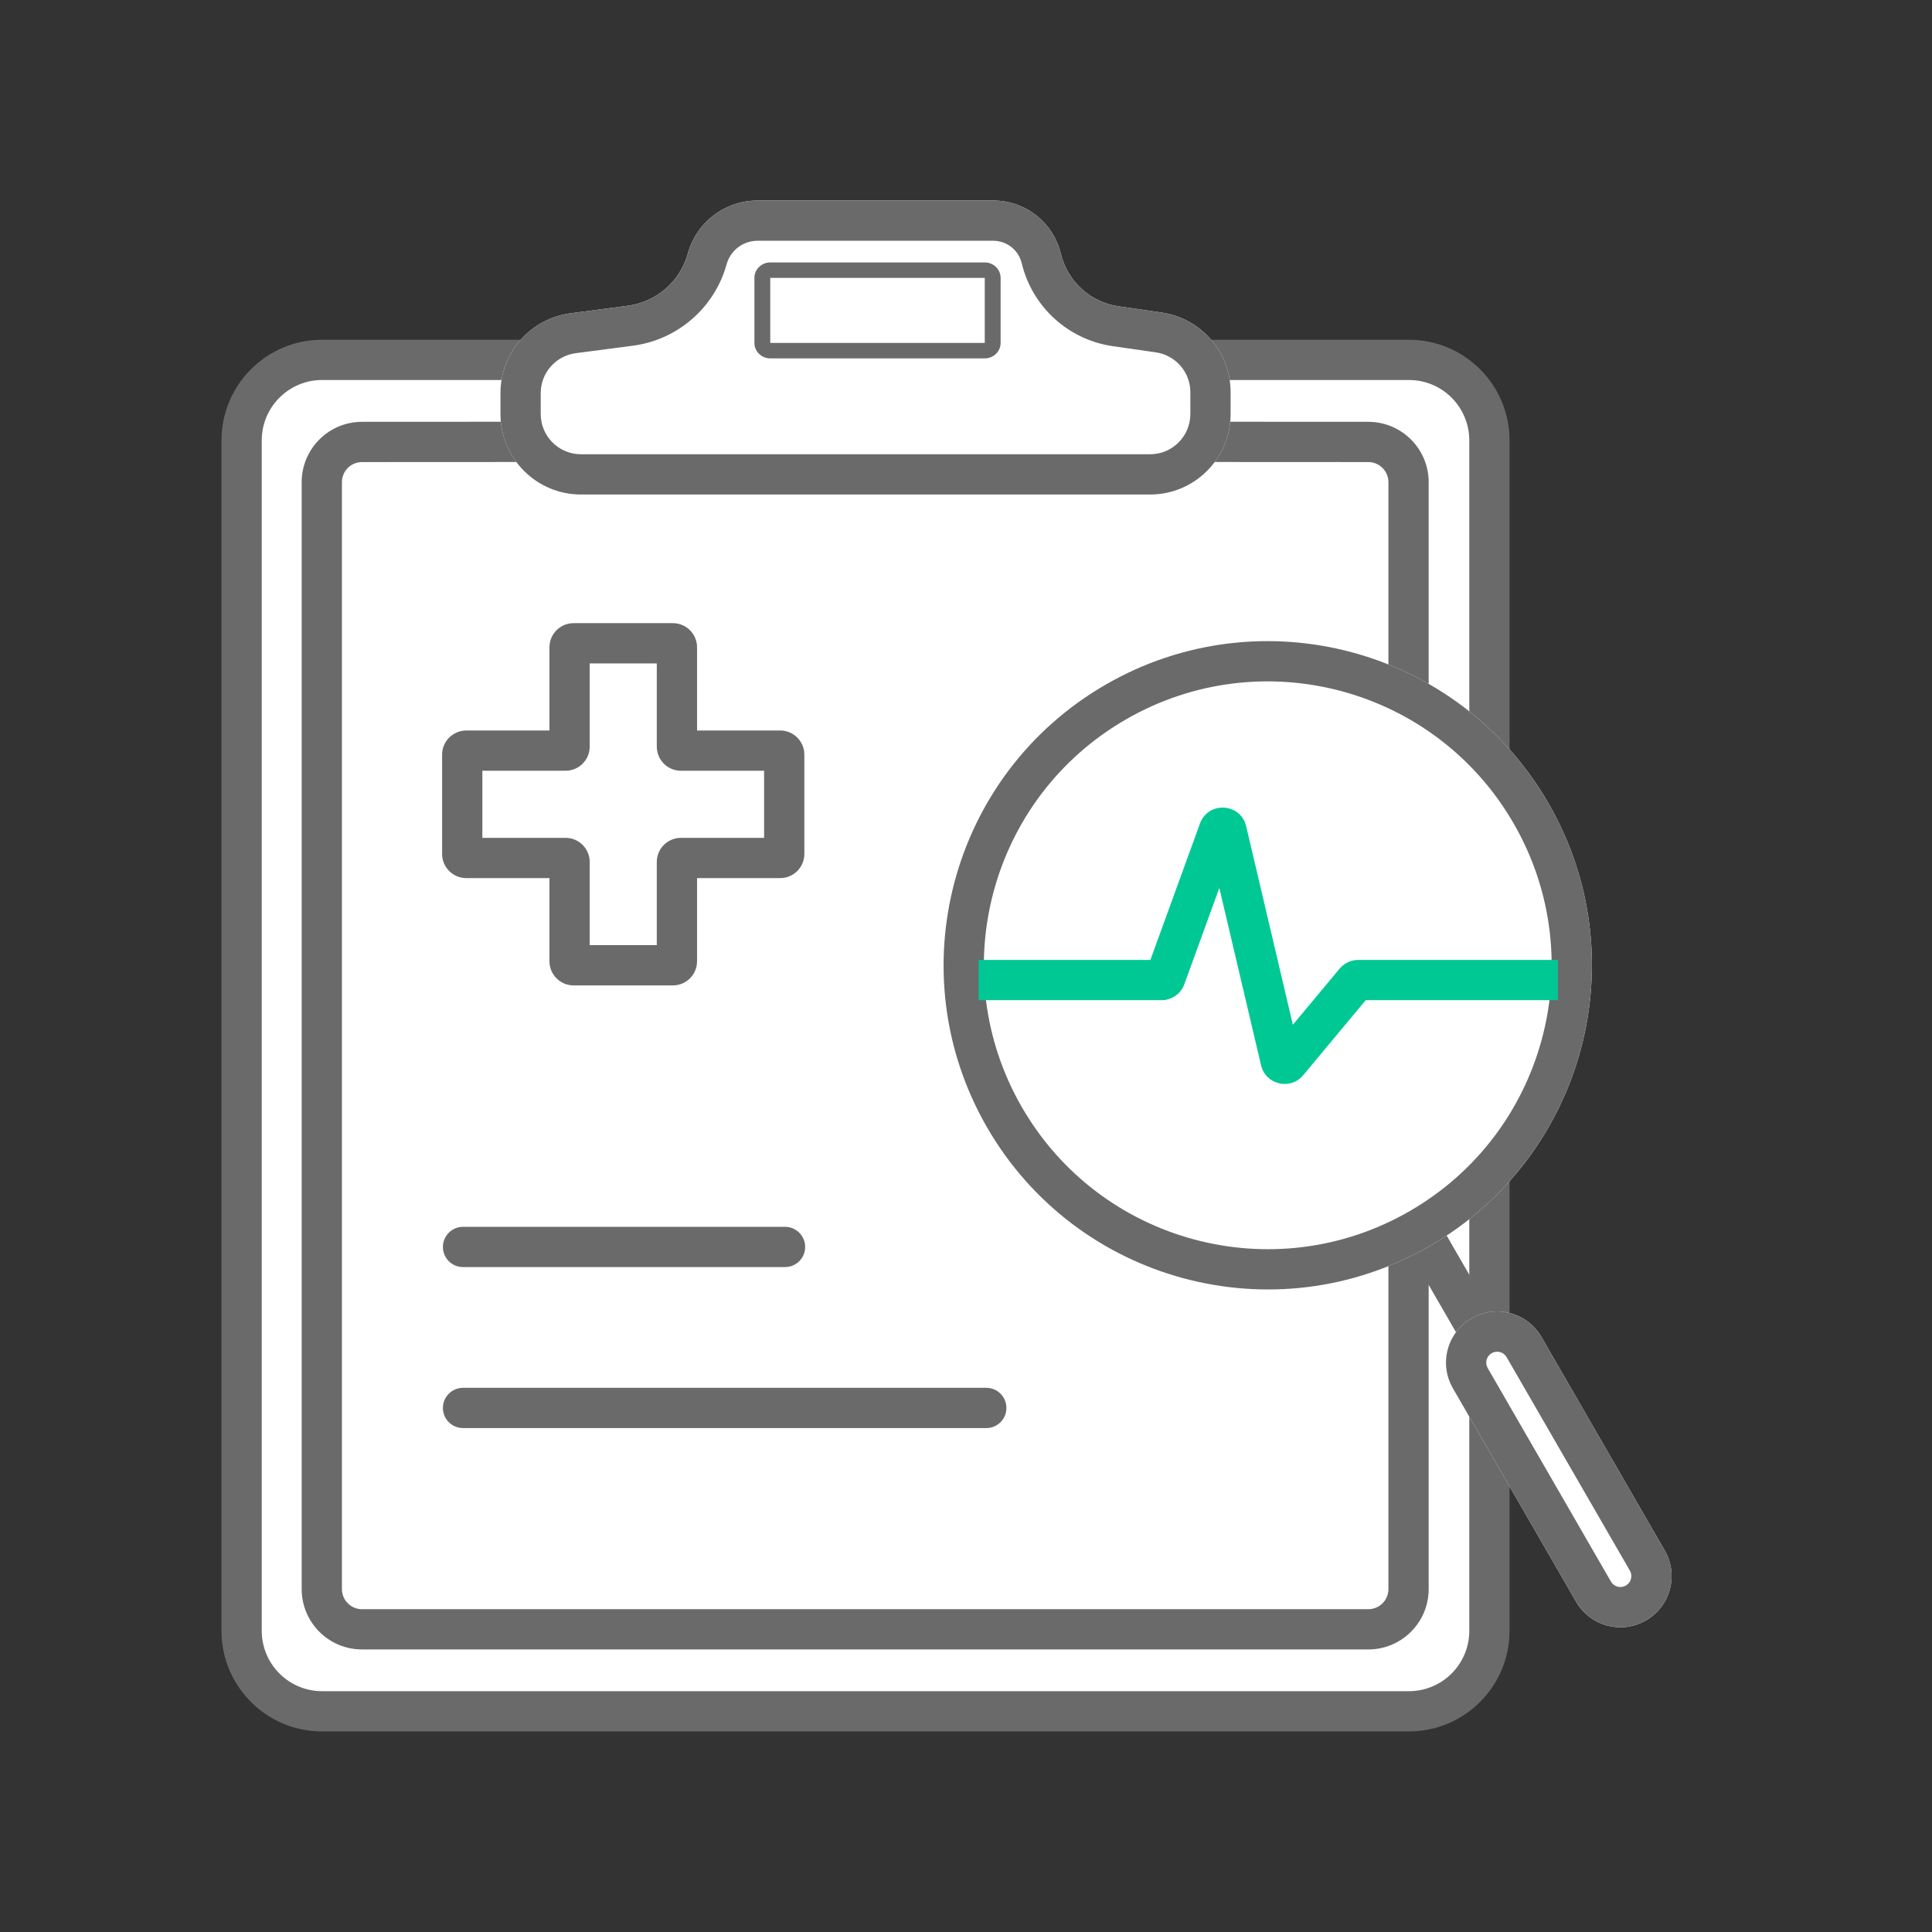 <svg width="48" height="48" viewBox="0 0 48 48" fill="none" xmlns="http://www.w3.org/2000/svg">
<rect x="0" y="0" width="48" height="48" fill="#333333" stroke="none"/>
<path d="M6.003 10.941C6.003 9.837 6.899 8.941 8.003 8.941H35.004C36.109 8.941 37.004 9.837 37.004 10.941V40.517C37.004 41.622 36.109 42.517 35.004 42.517H8.003C6.899 42.517 6.003 41.622 6.003 40.517V10.941Z" fill="white"/>
<path fill-rule="evenodd" clip-rule="evenodd" d="M8.003 8.441C6.622 8.441 5.503 9.561 5.503 10.941V40.517C5.503 41.898 6.622 43.017 8.003 43.017H35.004C36.385 43.017 37.504 41.898 37.504 40.517V10.941C37.504 9.561 36.385 8.441 35.004 8.441H8.003ZM6.503 10.941C6.503 10.113 7.175 9.441 8.003 9.441H35.004C35.833 9.441 36.504 10.113 36.504 10.941V40.517C36.504 41.346 35.833 42.017 35.004 42.017H8.003C7.175 42.017 6.503 41.346 6.503 40.517V10.941ZM8.994 11.48L13.084 11.478L13.084 10.478L8.994 10.48C8.166 10.48 7.495 11.152 7.495 11.98V39.48C7.495 40.309 8.166 40.98 8.995 40.98L33.995 40.98C34.823 40.98 35.495 40.309 35.495 39.48V30.982H34.495V39.48C34.495 39.757 34.271 39.98 33.995 39.98L8.995 39.98C8.718 39.98 8.495 39.757 8.495 39.48V11.98C8.495 11.704 8.718 11.48 8.994 11.48ZM29.994 11.478L33.995 11.48C34.271 11.48 34.495 11.704 34.495 11.98V17.151H35.495V11.98C35.495 11.152 34.823 10.48 33.995 10.48L29.995 10.478L29.994 11.478Z" fill="#6A6A6A"/>
<path d="M12.434 9.767C12.434 8.763 13.178 7.915 14.173 7.784L15.593 7.597C16.308 7.503 16.897 6.992 17.089 6.298C17.305 5.52 18.013 4.982 18.819 4.982H24.678C25.476 4.982 26.17 5.529 26.357 6.305C26.522 6.992 27.089 7.509 27.788 7.61L28.86 7.765C29.843 7.907 30.574 8.75 30.574 9.744V10.286C30.574 11.39 29.678 12.286 28.574 12.286H14.434C13.329 12.286 12.434 11.39 12.434 10.286V9.767Z" fill="white"/>
<path fill-rule="evenodd" clip-rule="evenodd" d="M14.434 11.286H28.574C29.126 11.286 29.574 10.838 29.574 10.286V9.744C29.574 9.247 29.209 8.826 28.717 8.754L27.645 8.6C26.541 8.44 25.645 7.624 25.384 6.539C25.306 6.212 25.014 5.982 24.678 5.982H18.819C18.462 5.982 18.148 6.221 18.053 6.565C17.753 7.646 16.836 8.443 15.724 8.589L14.303 8.775C13.806 8.841 13.434 9.265 13.434 9.767V10.286C13.434 10.838 13.881 11.286 14.434 11.286ZM14.173 7.784C13.178 7.915 12.434 8.763 12.434 9.767V10.286C12.434 11.39 13.329 12.286 14.434 12.286H28.574C29.678 12.286 30.574 11.39 30.574 10.286V9.744C30.574 8.75 29.843 7.907 28.86 7.765L27.788 7.61C27.089 7.509 26.522 6.992 26.357 6.305C26.17 5.529 25.476 4.982 24.678 4.982H18.819C18.013 4.982 17.305 5.52 17.089 6.298C16.897 6.992 16.308 7.503 15.593 7.597L14.173 7.784Z" fill="#6A6A6A"/>
<path fill-rule="evenodd" clip-rule="evenodd" d="M24.466 6.904L19.137 6.904V8.52L24.466 8.52V6.904ZM19.137 6.52C18.92 6.52 18.743 6.692 18.743 6.904V8.52C18.743 8.732 18.92 8.904 19.137 8.904H24.466C24.683 8.904 24.86 8.732 24.86 8.52V6.904C24.86 6.692 24.683 6.52 24.466 6.52H19.137Z" fill="#6A6A6A"/>
<path fill-rule="evenodd" clip-rule="evenodd" d="M11.004 30.98C11.004 30.704 11.228 30.48 11.504 30.48H19.504C19.78 30.48 20.004 30.704 20.004 30.98C20.004 31.257 19.78 31.48 19.504 31.48H11.504C11.228 31.48 11.004 31.257 11.004 30.98Z" fill="#6A6A6A"/>
<path fill-rule="evenodd" clip-rule="evenodd" d="M11.004 34.98C11.004 34.704 11.228 34.48 11.504 34.48H24.504C24.78 34.48 25.004 34.704 25.004 34.98C25.004 35.257 24.78 35.48 24.504 35.48H11.504C11.228 35.48 11.004 35.257 11.004 34.98Z" fill="#6A6A6A"/>
<path fill-rule="evenodd" clip-rule="evenodd" d="M14.651 16.482V18.549C14.651 18.881 14.382 19.149 14.051 19.149H11.984V20.816H14.051C14.382 20.816 14.651 21.084 14.651 21.416V23.482H16.318V21.416C16.318 21.084 16.586 20.816 16.918 20.816H18.984V19.149H16.918C16.586 19.149 16.318 18.881 16.318 18.549V16.482H14.651ZM13.651 16.082C13.651 15.751 13.92 15.482 14.251 15.482H16.718C17.049 15.482 17.318 15.751 17.318 16.082V18.149H19.384C19.716 18.149 19.984 18.418 19.984 18.749V21.216C19.984 21.547 19.716 21.816 19.384 21.816H17.318V23.882C17.318 24.214 17.049 24.482 16.718 24.482H14.251C13.92 24.482 13.651 24.214 13.651 23.882V21.816H11.584C11.253 21.816 10.984 21.547 10.984 21.216V18.749C10.984 18.418 11.253 18.149 11.584 18.149H13.651V16.082Z" fill="#6A6A6A"/>
<path fill-rule="evenodd" clip-rule="evenodd" d="M36.228 33.192L34.967 31.009L35.833 30.509L37.094 32.692L36.228 33.192Z" fill="#6A6A6A"/>
<path d="M38.471 19.956C40.694 23.808 39.375 28.733 35.523 30.956C31.672 33.18 26.747 31.86 24.523 28.009C22.3 24.157 23.619 19.233 27.471 17.009C31.322 14.785 36.247 16.105 38.471 19.956Z" fill="white"/>
<path fill-rule="evenodd" clip-rule="evenodd" d="M35.023 30.09C38.397 28.143 39.552 23.829 37.605 20.456C35.657 17.083 31.344 15.927 27.971 17.875C24.598 19.822 23.442 24.136 25.389 27.509C27.337 30.882 31.65 32.038 35.023 30.09ZM35.523 30.956C39.375 28.733 40.694 23.808 38.471 19.956C36.247 16.105 31.322 14.785 27.471 17.009C23.619 19.233 22.3 24.157 24.523 28.009C26.747 31.86 31.672 33.18 35.523 30.956Z" fill="#6A6A6A"/>
<path fill-rule="evenodd" clip-rule="evenodd" d="M30.294 22.062L29.424 24.454C29.338 24.691 29.113 24.849 28.861 24.849H24.314L24.314 23.849H28.581L29.813 20.46C30.017 19.9 30.824 19.947 30.961 20.528L32.121 25.459L33.283 24.065C33.397 23.928 33.566 23.849 33.744 23.849H38.706L38.706 24.849H33.931L32.376 26.715C32.06 27.095 31.445 26.95 31.331 26.469L30.294 22.062Z" fill="#00C895"/>
<path d="M36.096 34.49C35.745 33.882 35.953 33.105 36.561 32.753C37.169 32.402 37.947 32.611 38.298 33.219L41.36 38.522C41.711 39.13 41.503 39.908 40.894 40.259C40.286 40.61 39.508 40.401 39.157 39.793L36.096 34.49Z" fill="white"/>
<path fill-rule="evenodd" clip-rule="evenodd" d="M40.494 39.022L37.432 33.719C37.357 33.589 37.191 33.544 37.061 33.619C36.931 33.694 36.887 33.861 36.962 33.99L40.023 39.293C40.098 39.423 40.264 39.468 40.394 39.393C40.524 39.318 40.569 39.152 40.494 39.022ZM36.561 32.753C35.953 33.105 35.745 33.882 36.096 34.49L39.157 39.793C39.508 40.401 40.286 40.61 40.894 40.259C41.503 39.908 41.711 39.13 41.36 38.522L38.298 33.219C37.947 32.611 37.169 32.402 36.561 32.753Z" fill="#6A6A6A"/>
</svg>
